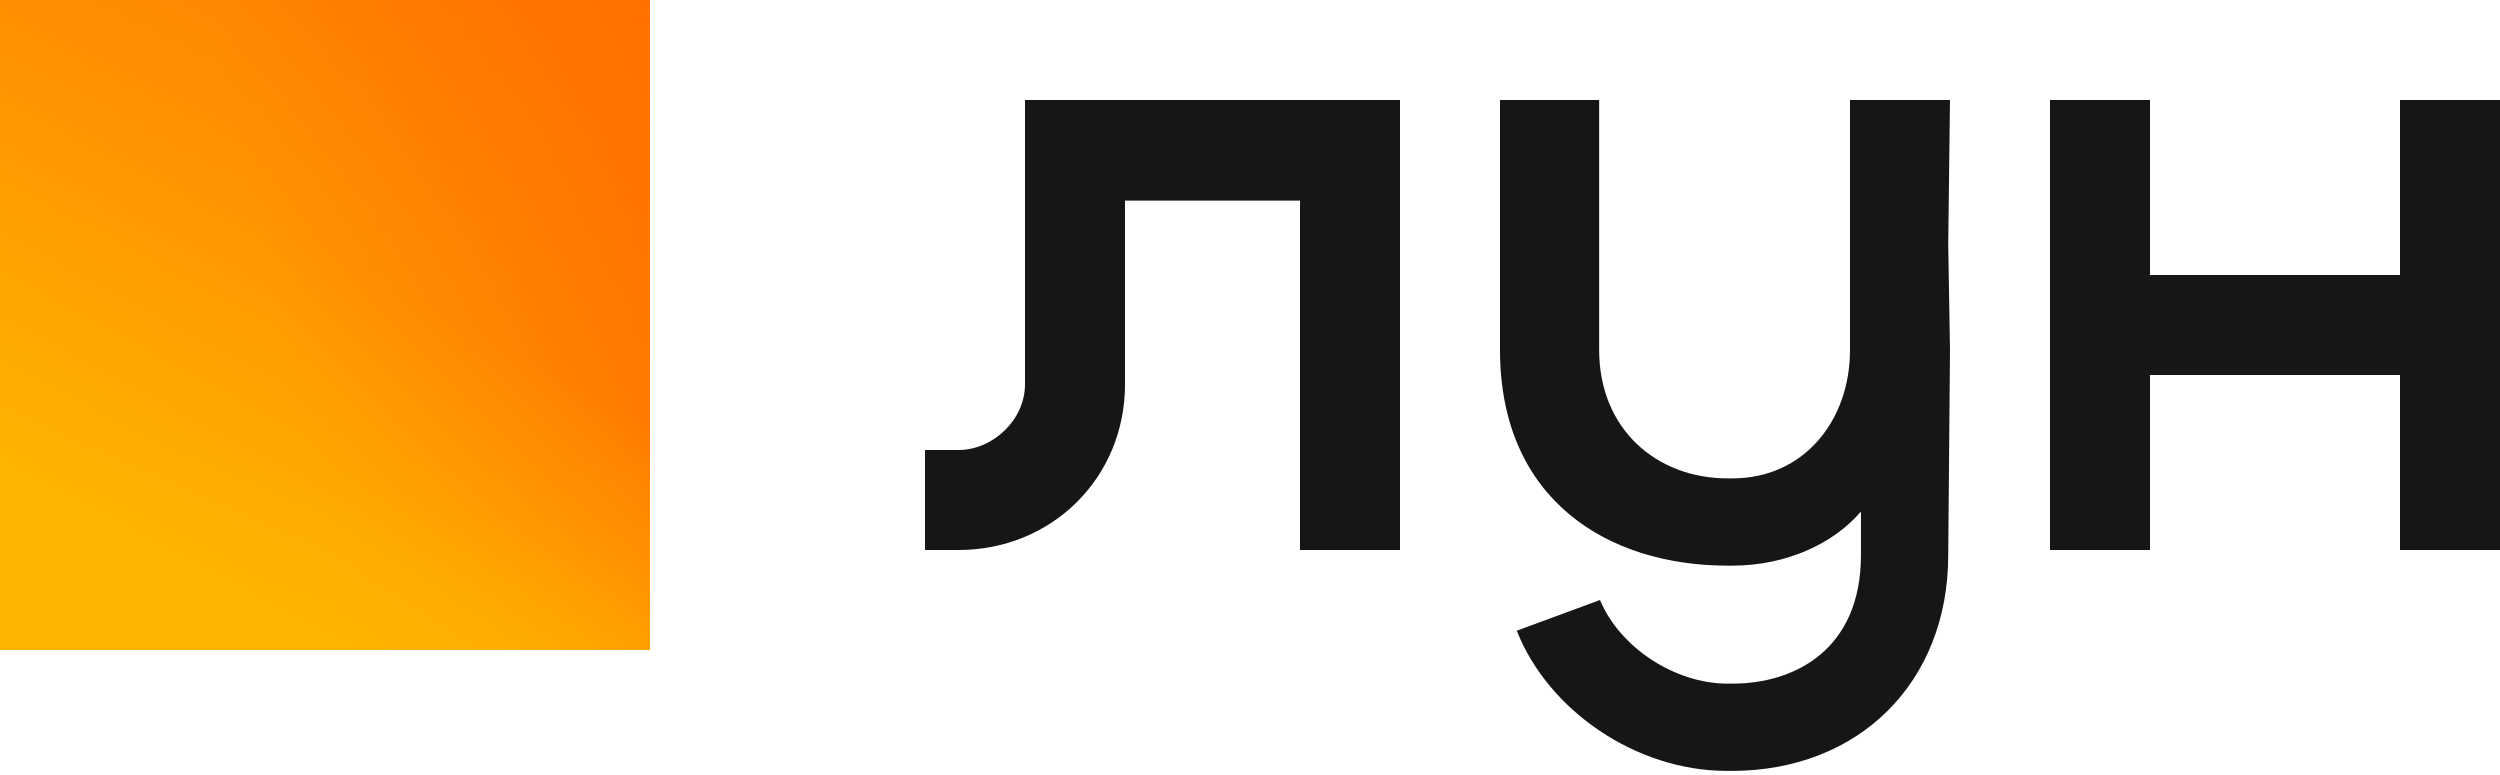 <svg xmlns="http://www.w3.org/2000/svg" xmlns:xlink="http://www.w3.org/1999/xlink" width="100" height="31" viewBox="0 0 100 31">
  <defs>
    <rect id="logo-a" width="26" height="26"/>
    <linearGradient id="logo-c" x1="82.975%" x2="76.225%" y1="82.387%" y2="109.248%">
      <stop offset="0%" stop-color="#FFB401" stop-opacity="0"/>
      <stop offset="100%" stop-color="#FFB401"/>
    </linearGradient>
    <linearGradient id="logo-d" x1="115.998%" x2="44.044%" y1="40.878%" y2="55.397%">
      <stop offset="0%" stop-color="#FF7001"/>
      <stop offset="100%" stop-color="#FF7001" stop-opacity="0"/>
    </linearGradient>
    <linearGradient id="logo-e" x1="79.681%" x2="54.918%" y1="53.905%" y2="100%">
      <stop offset="0%" stop-color="#FFB301" stop-opacity="0"/>
      <stop offset="100%" stop-color="#FFB301"/>
    </linearGradient>
    <linearGradient id="logo-f" x1="83.011%" x2="50%" y1="-26.551%" y2="37.479%">
      <stop offset="0%" stop-color="#FF7001"/>
      <stop offset="100%" stop-color="#FF7001" stop-opacity="0"/>
    </linearGradient>
    <rect id="logo-b" width="26" height="26"/>
  </defs>
  <g fill="none" fill-rule="evenodd">
    <g fill="#161616" fill-rule="nonzero" transform="translate(37 4)">
      <path d="M4 11.375C4 12.789 2.719 14 1.341 14L0 14 0 18 1.341 18C5.075 18 8 15.109 8 11.375L8 4.024 15 4.024 15 18 19 18 19 0 4 0 4 11.375zM37 3L37 9.996C37 12.84 35.143 15.135 32.299 15.135L32.105 15.135C29.261 15.135 26.966 13.164 26.966 9.996L26.966 0 23 0 23 9.996C23 16 27.321 18.626 32.105 18.626L32.299 18.626C34.432 18.626 36.339 17.754 37.438 16.461L37.438 18.206C37.438 21.988 34.788 23.345 32.299 23.345L32.105 23.345C29.972 23.345 27.776 21.875 27 20L23.671 21.228C24.931 24.428 28.453 26.836 32.073 26.836L32.267 26.836C37.374 26.836 40.929 23.281 40.929 18.206L41 9.996 40.929 5.794 41 0 37 0 37 3z"/>
      <polygon points="59 0 59 7 49 7 49 0 45 0 45 18 49 18 49 11 59 11 59 18 63 18 63 0"/>
    </g>
    <use fill="#FF9501" xlink:href="#logo-b"/>
    <use fill="url(#logo-c)" xlink:href="#logo-b"/>
    <use fill="url(#logo-d)" xlink:href="#logo-b"/>
    <use fill="url(#logo-e)" xlink:href="#logo-b"/>
    <use fill="url(#logo-f)" xlink:href="#logo-b"/>
  </g>
</svg>
